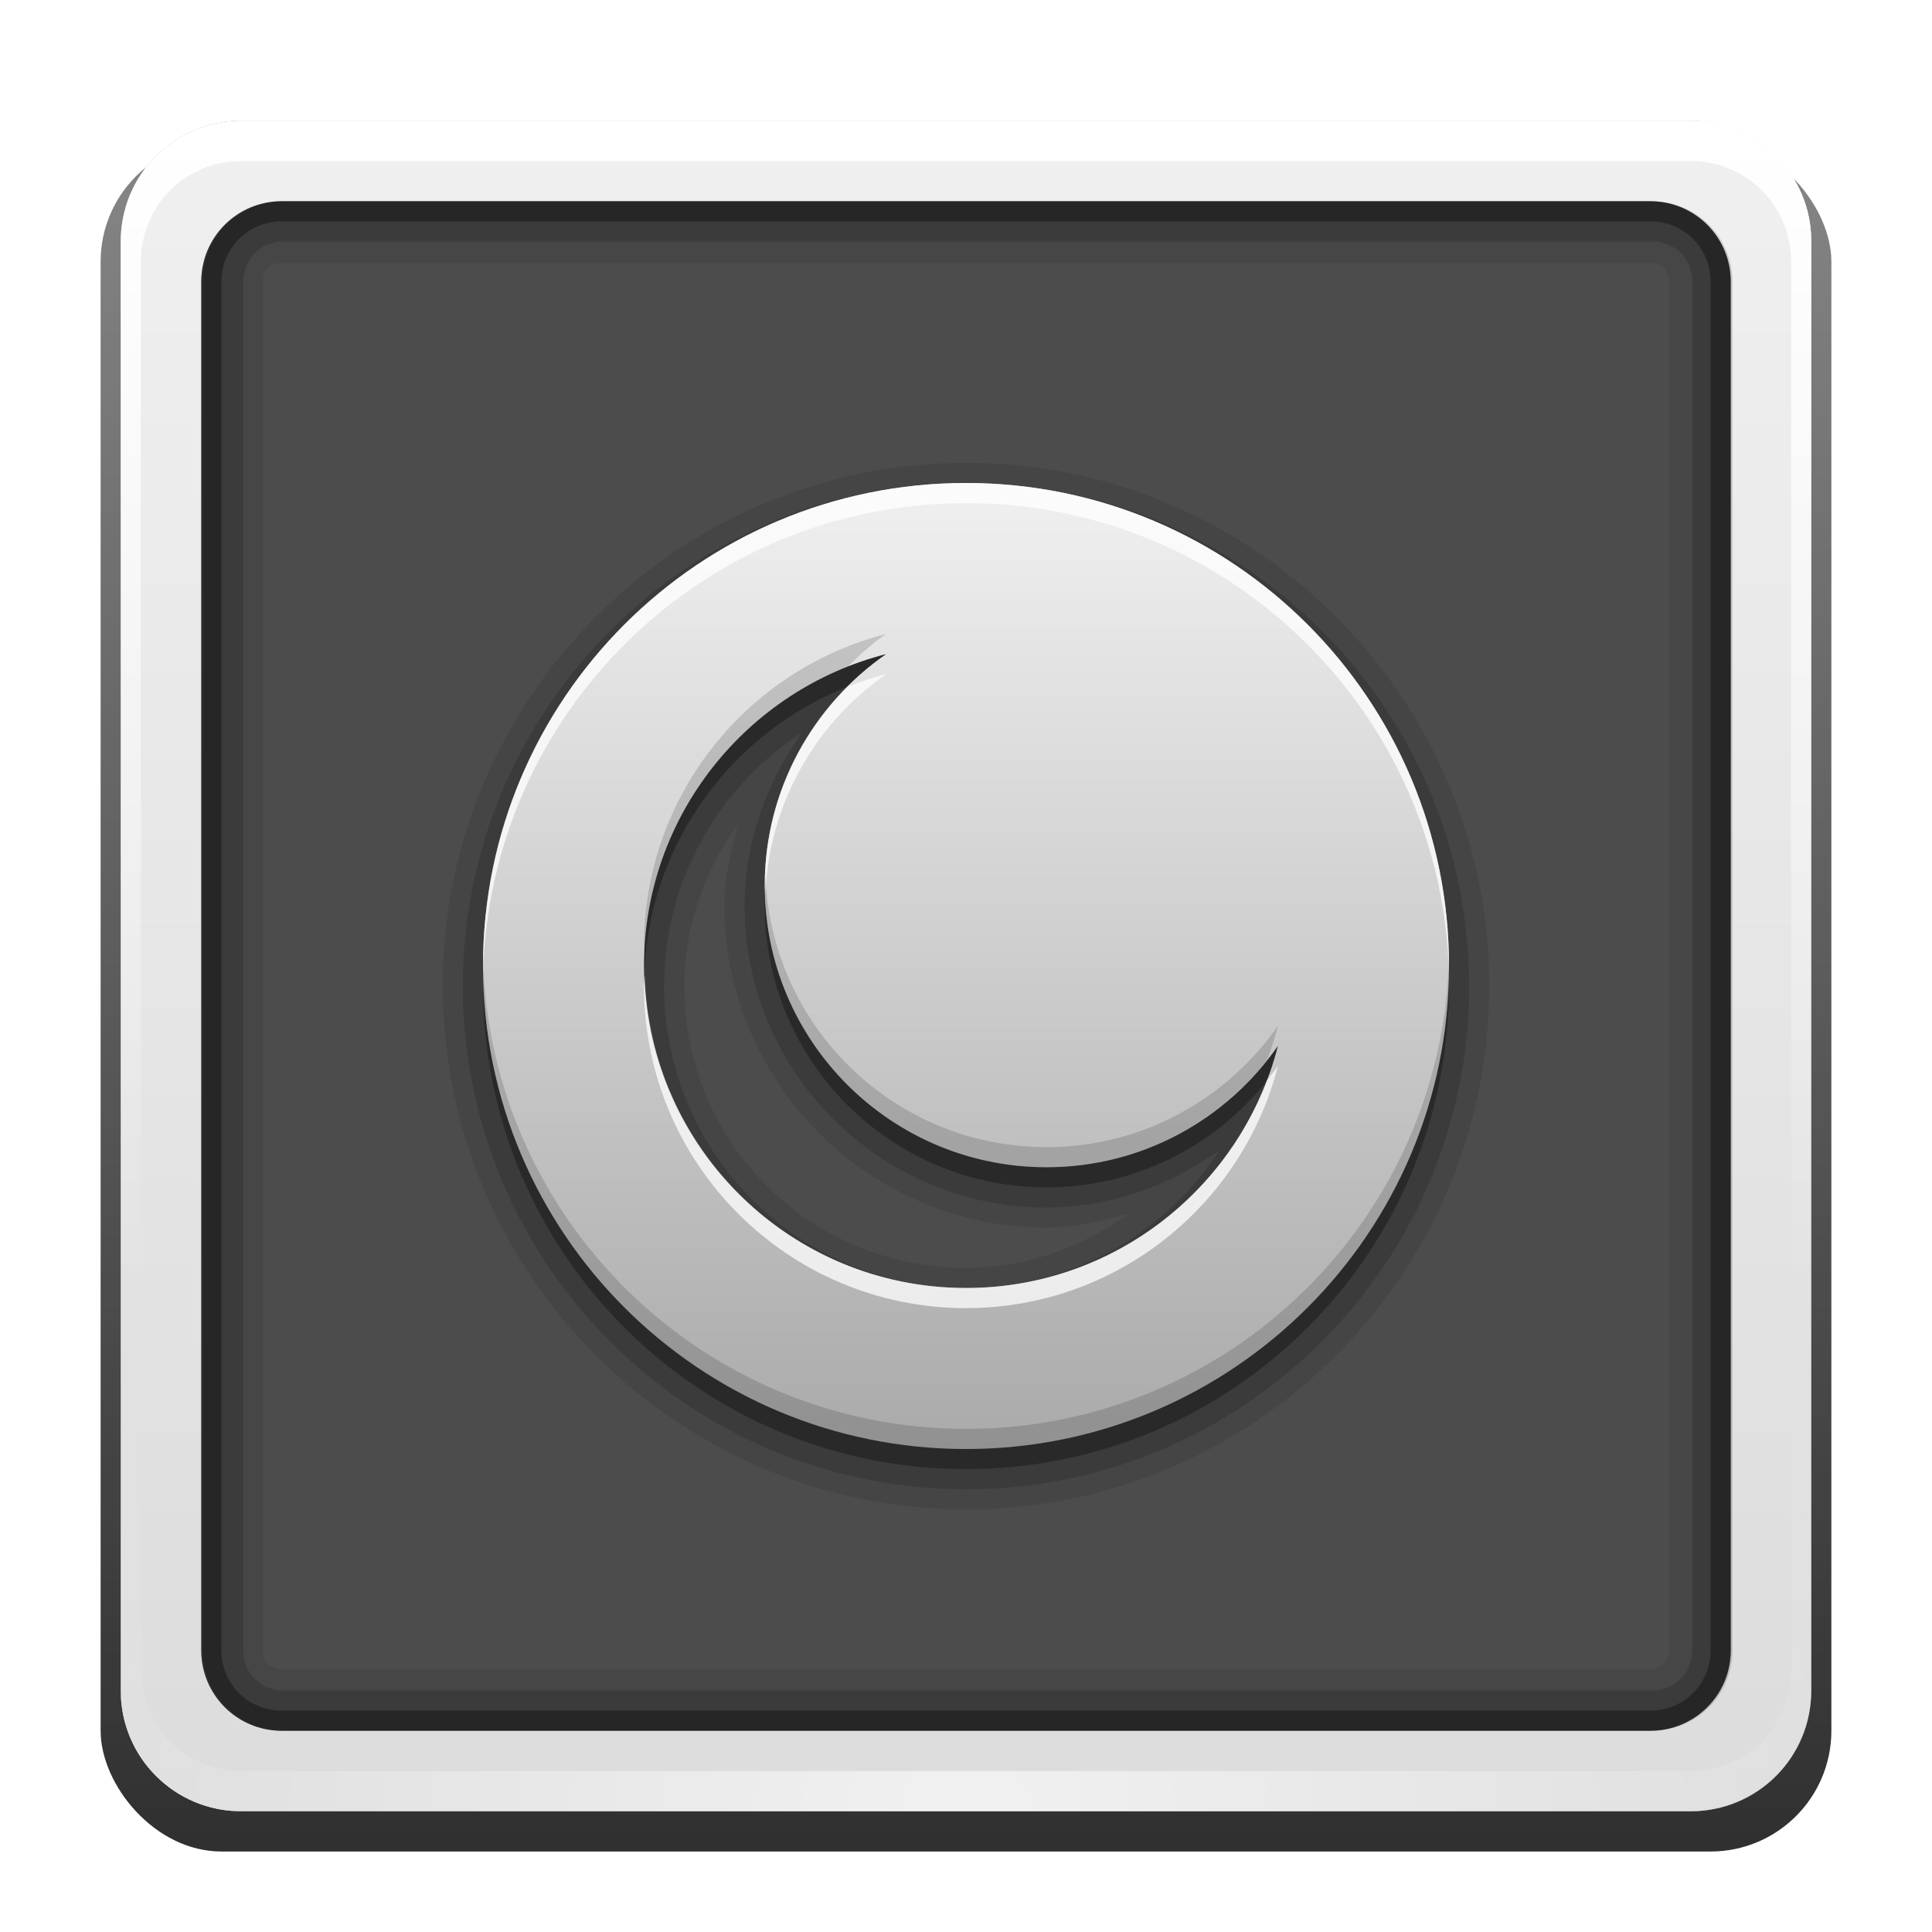 <?xml version="1.0" encoding="UTF-8" standalone="no"?>
<!-- Created with Inkscape (http://www.inkscape.org/) -->

<svg
   xmlns:svg="http://www.w3.org/2000/svg"
   xmlns="http://www.w3.org/2000/svg"
   xmlns:xlink="http://www.w3.org/1999/xlink"
   version="1.0"
   width="96"
   height="96"
   id="svg2408"
   style="display:inline">
  <defs
     id="defs2410">
    <linearGradient
       id="linearGradient3637">
      <stop
         id="stop3639"
         style="stop-color:#f0f0f0;stop-opacity:1"
         offset="0" />
      <stop
         id="stop3641"
         style="stop-color:#dcdcdc;stop-opacity:1"
         offset="1" />
    </linearGradient>
    <linearGradient
       x1="45.448"
       y1="92.54"
       x2="45.448"
       y2="7.017"
       id="ButtonShadow"
       gradientUnits="userSpaceOnUse"
       gradientTransform="scale(1.006,0.994)">
      <stop
         id="stop3750"
         style="stop-color:#000000;stop-opacity:1"
         offset="0" />
      <stop
         id="stop3752"
         style="stop-color:#000000;stop-opacity:0.588"
         offset="1" />
    </linearGradient>
    <linearGradient
       id="linearGradient3737">
      <stop
         id="stop3739"
         style="stop-color:#ffffff;stop-opacity:1"
         offset="0" />
      <stop
         id="stop3741"
         style="stop-color:#ffffff;stop-opacity:0"
         offset="1" />
    </linearGradient>
    <linearGradient
       id="linearGradient3700">
      <stop
         id="stop3702"
         style="stop-color:#2276c5;stop-opacity:1"
         offset="0" />
      <stop
         id="stop3704"
         style="stop-color:#68baf4;stop-opacity:1"
         offset="1" />
    </linearGradient>
    <filter
       color-interpolation-filters="sRGB"
       id="filter3174">
      <feGaussianBlur
         id="feGaussianBlur3176"
         stdDeviation="1.71" />
    </filter>
    <linearGradient
       x1="36.357"
       y1="6"
       x2="36.357"
       y2="63.893"
       id="linearGradient3188"
       xlink:href="#linearGradient3737"
       gradientUnits="userSpaceOnUse" />
    <radialGradient
       cx="48"
       cy="90.172"
       r="42"
       fx="48"
       fy="90.172"
       id="radialGradient3619"
       xlink:href="#linearGradient3737"
       gradientUnits="userSpaceOnUse"
       gradientTransform="matrix(1.157,0,0,0.996,-7.551,0.197)" />
    <linearGradient
       x1="48"
       y1="90"
       x2="48"
       y2="5.988"
       id="linearGradient2843"
       xlink:href="#linearGradient3700"
       gradientUnits="userSpaceOnUse"
       gradientTransform="translate(0,100)" />
    <clipPath
       id="clipPath3625">
      <path
         d="M 0,0 0,96 96,96 96,0 0,0 z m 12,6 72,0 c 3.324,0 6,2.676 6,6 l 0,72 c 0,3.324 -2.676,6 -6,6 L 12,90 C 8.676,90 6,87.324 6,84 L 6,12 C 6,8.676 8.676,6 12,6 z"
         id="path3627"
         style="fill:#ffffff;fill-opacity:1;stroke:none" />
    </clipPath>
    <linearGradient
       x1="44.512"
       y1="6"
       x2="44.512"
       y2="90.015"
       id="linearGradient3643"
       xlink:href="#linearGradient3637"
       gradientUnits="userSpaceOnUse" />
    <clipPath
       id="clipPath3649">
      <rect
         width="76"
         height="76"
         rx="4"
         ry="4"
         x="10"
         y="10"
         id="rect3651"
         style="fill:#ffffff;fill-opacity:1;fill-rule:nonzero;stroke:none" />
    </clipPath>
    <filter
       color-interpolation-filters="sRGB"
       id="filter3657">
      <feGaussianBlur
         id="feGaussianBlur3659"
         stdDeviation="1.14" />
    </filter>
    <linearGradient
       id="linearGradient4081">
      <stop
         id="stop4083"
         style="stop-color:#aaaaaa;stop-opacity:1"
         offset="0" />
      <stop
         id="stop4085"
         style="stop-color:#f0f0f0;stop-opacity:1"
         offset="1" />
    </linearGradient>
    <linearGradient
       x1="29.827"
       y1="51.954"
       x2="65.694"
       y2="51.954"
       id="linearGradient3034"
       xlink:href="#linearGradient4081"
       gradientUnits="userSpaceOnUse"
       gradientTransform="matrix(0,-1,-1,0,96,16)" />
    <linearGradient
       x1="29.827"
       y1="51.954"
       x2="65.694"
       y2="51.954"
       id="linearGradient3705"
       xlink:href="#linearGradient4081"
       gradientUnits="userSpaceOnUse"
       gradientTransform="matrix(0,-1,-1,0,36,16)" />
    <linearGradient
       x1="11.347"
       y1="6"
       x2="11.347"
       y2="16.013"
       id="StandardGradient-8"
       gradientUnits="userSpaceOnUse"
       gradientTransform="translate(-3,-3)">
      <stop
         id="stop3177-6"
         style="stop-color:#000000;stop-opacity:0.863"
         offset="0" />
      <stop
         id="stop3179-8"
         style="stop-color:#000000;stop-opacity:0.471"
         offset="1" />
    </linearGradient>
    <linearGradient
       x1="29.827"
       y1="51.954"
       x2="65.694"
       y2="51.954"
       id="linearGradient2947"
       xlink:href="#StandardGradient-8"
       gradientUnits="userSpaceOnUse"
       gradientTransform="matrix(0,1,-1,0,183,0)" />
    <linearGradient
       x1="56"
       y1="72"
       x2="56"
       y2="24"
       id="linearGradient3728"
       xlink:href="#linearGradient4081"
       gradientUnits="userSpaceOnUse" />
  </defs>
  <g
     id="layer2"
     style="display:inline">
    <rect
       width="86"
       height="85"
       rx="6"
       ry="6"
       x="5"
       y="7"
       clip-path="url(#clipPath3625)"
       id="rect3745"
       style="opacity:0.9;fill:url(#ButtonShadow);fill-opacity:1;fill-rule:nonzero;stroke:none;filter:url(#filter3174)" />
  </g>
  <g
     id="layer1">
    <rect
       width="84"
       height="84"
       rx="6"
       ry="6"
       x="6"
       y="6"
       id="rect2419"
       style="opacity:0.7;fill:#000000;fill-opacity:1;fill-rule:nonzero;stroke:none" />
    <path
       d="m 14,10 c -2.216,0 -4,1.784 -4,4 l 0,68 c 0,2.216 1.784,4 4,4 l 68,0 c 2.216,0 4,-1.784 4,-4 l 0,-68 c 0,-2.216 -1.784,-4 -4,-4 l -68,0 z m 0,3.062 68,0 c 0.579,0 0.938,0.359 0.938,0.938 l 0,68 c 0,0.579 -0.359,0.938 -0.938,0.938 l -68,0 c -0.579,0 -0.938,-0.359 -0.938,-0.938 l 0,-68 c 0,-0.579 0.359,-0.938 0.938,-0.938 z"
       id="rect3726"
       style="opacity:0.08;fill:#000000;fill-opacity:1;fill-rule:nonzero;stroke:none" />
    <path
       d="M 12,6 C 8.676,6 6,8.676 6,12 l 0,72 c 0,3.324 2.676,6 6,6 l 72,0 c 3.324,0 6,-2.676 6,-6 L 90,12 C 90,8.676 87.324,6 84,6 L 12,6 z m 2,4 68,0 c 2.216,0 4,1.784 4,4 l 0,68 c 0,2.216 -1.784,4 -4,4 l -68,0 c -2.216,0 -4,-1.784 -4,-4 l 0,-68 c 0,-2.216 1.784,-4 4,-4 z"
       id="rect3629"
       style="fill:url(#linearGradient3643);fill-opacity:1;fill-rule:nonzero;stroke:none" />
    <path
       d="M 12,6 C 8.676,6 6,8.676 6,12 l 0,2 0,68 0,2 c 0,0.335 0.041,0.651 0.094,0.969 0.049,0.296 0.097,0.597 0.188,0.875 0.01,0.03 0.021,0.064 0.031,0.094 0.099,0.288 0.235,0.547 0.375,0.812 0.145,0.274 0.316,0.536 0.5,0.781 0.184,0.246 0.374,0.473 0.594,0.688 0.44,0.428 0.943,0.815 1.5,1.094 0.279,0.14 0.573,0.247 0.875,0.344 -0.256,-0.1 -0.487,-0.236 -0.719,-0.375 -0.007,-0.004 -0.024,0.004 -0.031,0 -0.032,-0.019 -0.062,-0.043 -0.094,-0.062 -0.12,-0.077 -0.231,-0.164 -0.344,-0.25 -0.106,-0.081 -0.213,-0.161 -0.312,-0.25 C 8.478,88.557 8.309,88.373 8.156,88.188 8.049,88.057 7.938,87.922 7.844,87.781 7.819,87.743 7.805,87.695 7.781,87.656 7.716,87.553 7.651,87.452 7.594,87.344 7.493,87.149 7.388,86.928 7.312,86.719 7.305,86.697 7.289,86.678 7.281,86.656 7.249,86.564 7.245,86.469 7.219,86.375 7.188,86.268 7.148,86.172 7.125,86.062 7.052,85.721 7,85.364 7,85 L 7,83 7,15 7,13 C 7,10.218 9.218,8 12,8 l 2,0 68,0 2,0 c 2.782,0 5,2.218 5,5 l 0,2 0,68 0,2 c 0,0.364 -0.052,0.721 -0.125,1.062 -0.044,0.207 -0.088,0.398 -0.156,0.594 -0.008,0.022 -0.023,0.041 -0.031,0.062 -0.063,0.174 -0.138,0.367 -0.219,0.531 -0.042,0.083 -0.079,0.17 -0.125,0.25 -0.055,0.097 -0.127,0.188 -0.188,0.281 -0.094,0.141 -0.205,0.276 -0.312,0.406 -0.143,0.174 -0.303,0.347 -0.469,0.5 -0.011,0.01 -0.02,0.021 -0.031,0.031 -0.138,0.126 -0.285,0.234 -0.438,0.344 -0.103,0.073 -0.204,0.153 -0.312,0.219 -0.007,0.004 -0.024,-0.004 -0.031,0 -0.232,0.139 -0.463,0.275 -0.719,0.375 0.302,-0.097 0.596,-0.204 0.875,-0.344 0.557,-0.279 1.06,-0.666 1.5,-1.094 0.22,-0.214 0.409,-0.442 0.594,-0.688 0.184,-0.246 0.355,-0.508 0.5,-0.781 0.14,-0.265 0.276,-0.525 0.375,-0.812 0.01,-0.031 0.021,-0.063 0.031,-0.094 0.09,-0.278 0.139,-0.579 0.188,-0.875 C 89.959,84.651 90,84.335 90,84 l 0,-2 0,-68 0,-2 C 90,8.676 87.324,6 84,6 L 12,6 z"
       id="rect3728"
       style="fill:url(#linearGradient3188);fill-opacity:1;fill-rule:nonzero;stroke:none" />
    <path
       d="M 12,90 C 8.676,90 6,87.324 6,84 L 6,82 6,14 6,12 c 0,-0.335 0.041,-0.651 0.094,-0.969 0.049,-0.296 0.097,-0.597 0.188,-0.875 C 6.291,10.126 6.302,10.093 6.312,10.062 6.411,9.775 6.547,9.515 6.688,9.25 6.832,8.976 7.003,8.714 7.188,8.469 7.372,8.223 7.561,7.995 7.781,7.781 8.221,7.353 8.724,6.967 9.281,6.688 9.56,6.548 9.855,6.441 10.156,6.344 9.9,6.444 9.67,6.58 9.438,6.719 c -0.007,0.004 -0.024,-0.004 -0.031,0 -0.032,0.019 -0.062,0.043 -0.094,0.062 -0.12,0.077 -0.231,0.164 -0.344,0.25 -0.106,0.081 -0.213,0.161 -0.312,0.25 C 8.478,7.443 8.309,7.627 8.156,7.812 8.049,7.943 7.938,8.078 7.844,8.219 7.819,8.257 7.805,8.305 7.781,8.344 7.716,8.447 7.651,8.548 7.594,8.656 7.493,8.851 7.388,9.072 7.312,9.281 7.305,9.303 7.289,9.322 7.281,9.344 7.249,9.436 7.245,9.531 7.219,9.625 7.188,9.732 7.148,9.828 7.125,9.938 7.052,10.279 7,10.636 7,11 l 0,2 0,68 0,2 c 0,2.782 2.218,5 5,5 l 2,0 68,0 2,0 c 2.782,0 5,-2.218 5,-5 l 0,-2 0,-68 0,-2 C 89,10.636 88.948,10.279 88.875,9.938 88.831,9.731 88.787,9.54 88.719,9.344 88.711,9.322 88.695,9.303 88.688,9.281 88.625,9.108 88.549,8.914 88.469,8.75 88.427,8.667 88.39,8.58 88.344,8.5 88.289,8.403 88.217,8.312 88.156,8.219 88.062,8.078 87.951,7.943 87.844,7.812 87.701,7.638 87.541,7.466 87.375,7.312 87.364,7.302 87.355,7.291 87.344,7.281 87.205,7.156 87.059,7.047 86.906,6.938 86.804,6.864 86.702,6.784 86.594,6.719 c -0.007,-0.004 -0.024,0.004 -0.031,0 -0.232,-0.139 -0.463,-0.275 -0.719,-0.375 0.302,0.097 0.596,0.204 0.875,0.344 0.557,0.279 1.06,0.666 1.5,1.094 0.22,0.214 0.409,0.442 0.594,0.688 0.184,0.246 0.355,0.508 0.5,0.781 0.14,0.265 0.276,0.525 0.375,0.812 0.01,0.031 0.021,0.063 0.031,0.094 0.09,0.278 0.139,0.579 0.188,0.875 C 89.959,11.349 90,11.665 90,12 l 0,2 0,68 0,2 c 0,3.324 -2.676,6 -6,6 l -72,0 z"
       id="path3615"
       style="opacity:0.6;fill:url(#radialGradient3619);fill-opacity:1;fill-rule:nonzero;stroke:none" />
    <rect
       width="84"
       height="84"
       rx="6"
       ry="6"
       x="6"
       y="106"
       id="rect2841"
       style="fill:url(#linearGradient2843);fill-opacity:1;fill-rule:nonzero;stroke:none" />
    <rect
       width="76"
       height="76"
       rx="4"
       ry="4"
       x="10"
       y="110"
       id="rect3634"
       style="fill:#ff0000;fill-opacity:1;fill-rule:nonzero;stroke:none" />
    <path
       d="m 14,9 c -2.753,0 -5,2.247 -5,5 l 0,68 c 0,2.753 2.247,5 5,5 l 68,0 c 2.753,0 5,-2.247 5,-5 L 87,14 C 87,11.247 84.753,9 82,9 L 14,9 z m 0,2 68,0 c 1.679,0 3,1.321 3,3 l 0,68 c 0,1.679 -1.321,3 -3,3 l -68,0 c -1.679,0 -3,-1.321 -3,-3 l 0,-68 c 0,-1.679 1.321,-3 3,-3 z"
       transform="translate(-110,0)"
       clip-path="url(#clipPath3649)"
       id="rect3647"
       style="font-size:medium;font-style:normal;font-variant:normal;font-weight:normal;font-stretch:normal;text-indent:0;text-align:start;text-decoration:none;line-height:normal;letter-spacing:normal;word-spacing:normal;text-transform:none;direction:ltr;block-progression:tb;writing-mode:lr-tb;text-anchor:start;color:#000000;fill:#000000;fill-opacity:1;stroke:none;stroke-width:2;marker:none;visibility:visible;display:inline;overflow:visible;filter:url(#filter3657);enable-background:accumulate;font-family:Abandoned Bitplane;-inkscape-font-specification:Abandoned Bitplane" />
    <path
       d="m 14.089,10 c -2.216,0 -4,1.784 -4,4 l 0,68 c 0,2.216 1.784,4 4,4 l 68,0 c 2.216,0 4,-1.784 4,-4 l 0,-68 c 0,-2.216 -1.784,-4 -4,-4 l -68,0 z m 0,2 68,0 c 1.14,0 2,0.86 2,2 l 0,68 c 0,1.14 -0.86,2 -2,2 l -68,0 c -1.14,0 -2,-0.86 -2,-2 l 0,-68 c 0,-1.14 0.86,-2 2,-2 z"
       id="path3709"
       style="opacity:0.16;fill:#000000;fill-opacity:1;fill-rule:nonzero;stroke:none" />
    <path
       d="m 14,10 c -2.216,0 -4,1.784 -4,4 l 0,68 c 0,2.216 1.784,4 4,4 l 68,0 c 2.216,0 4,-1.784 4,-4 l 0,-68 c 0,-2.216 -1.784,-4 -4,-4 l -68,0 z m 0,1 68,0 c 1.674,0 3,1.326 3,3 l 0,68 c 0,1.674 -1.326,3 -3,3 l -68,0 c -1.674,0 -3,-1.326 -3,-3 l 0,-68 c 0,-1.674 1.326,-3 3,-3 z"
       id="path3707"
       style="opacity:0.36;fill:#000000;fill-opacity:1;fill-rule:nonzero;stroke:none" />
  </g>
  <g
     id="layer3"
     style="display:inline">
    <path
       d="M 48,23 C 33.678,23 22,34.678 22,49 22,63.322 33.678,75 48,75 62.322,75 74,63.322 74,49 74,34.678 62.322,23 48,23 z M 36.719,40.875 C 36.338,42.196 36,43.551 36,45 c 0,8.801 7.199,16 16,16 1.449,0 2.804,-0.338 4.125,-0.719 C 53.824,61.942 51.065,63 48,63 40.227,63 34,56.773 34,49 c 0,-3.065 1.058,-5.824 2.719,-8.125 z"
       id="path3728"
       style="opacity:0.1;fill:#000000;fill-opacity:1;stroke:none" />
    <path
       d="M 48,24 C 34.212,24 23,35.212 23,49 23,62.788 34.212,74 48,74 61.788,74 73,62.788 73,49 73,35.212 61.788,24 48,24 z M 39.844,36.406 C 38.111,38.849 37,41.782 37,45 c 0,8.265 6.735,15 15,15 3.218,0 6.151,-1.111 8.594,-2.844 C 57.919,61.276 53.283,64 48,64 39.696,64 33,57.304 33,49 c 0,-5.283 2.724,-9.919 6.844,-12.594 z"
       id="path3720"
       style="opacity:0.15;fill:#000000;fill-opacity:1;stroke:none" />
    <path
       d="M 48,25 C 34.745,25 24,35.745 24,49 24,62.255 34.745,73 48,73 61.255,73 72,62.255 72,49 72,35.745 61.255,25 48,25 z m -3.969,8.5 C 40.392,36.028 38,40.233 38,45 c 0,7.732 6.268,14 14,14 4.767,0 8.972,-2.392 11.5,-6.031 C 61.731,59.88 55.463,65 48,65 39.163,65 32,57.837 32,49 32,41.537 37.12,35.269 44.031,33.5 z"
       id="path3712"
       style="opacity:0.3;fill:#000000;fill-opacity:1;stroke:none" />
    <path
       d="M 48,24 C 34.745,24 24,34.745 24,48 24,61.255 34.745,72 48,72 61.255,72 72,61.255 72,48 72,34.745 61.255,24 48,24 z m -3.969,8.5 C 40.392,35.028 38,39.233 38,44 c 0,7.732 6.268,14 14,14 4.767,0 8.972,-2.392 11.5,-6.031 C 61.731,58.88 55.463,64 48,64 39.163,64 32,56.837 32,48 32,40.537 37.12,34.269 44.031,32.5 z"
       id="path2928"
       style="fill:url(#linearGradient3728);fill-opacity:1;stroke:none" />
    <path
       d="m 48,29.031 c -11.013,0 -19.969,8.955 -19.969,19.969 0,11.013 8.955,19.969 19.969,19.969 7.821,0 14.602,-4.493 17.875,-11.062 0.003,-0.006 0.028,-0.118 0.031,-0.125 0.003,-0.007 0.06,-0.118 0.062,-0.125 0.002,-0.007 0.029,-0.087 0.031,-0.094 0.002,-0.007 0.03,-0.118 0.031,-0.125 0.009,0.034 0.029,0.119 0.031,0.125 0.002,0.007 0.06,0.118 0.062,0.125 0.003,0.007 0.028,0.118 0.031,0.125 0.003,0.007 0.059,0.118 0.062,0.125 0.004,0.007 0.09,0.118 0.094,0.125 0.004,0.007 0.058,0.087 0.062,0.094 0.005,0.006 0.089,0.119 0.094,0.125 0.005,0.006 0.088,0.088 0.094,0.094 0.005,0.006 0.088,0.089 0.094,0.094 0.006,0.005 0.088,0.089 0.094,0.094 0.006,0.005 0.119,0.058 0.125,0.062 0.006,0.004 0.118,0.09 0.125,0.094 0.007,0.004 0.118,0.059 0.125,0.062 0.007,0.003 0.118,0.06 0.125,0.062 0.007,0.003 0.118,0.029 0.125,0.031 0.007,0.002 0.117,0.029 0.125,0.031 0.008,0.002 0.117,0.03 0.125,0.031 0.008,0.001 0.148,0.03 0.156,0.031 0.008,8.13e-4 0.117,-2.74e-4 0.125,0 0.008,2.74e-4 0.117,2.66e-4 0.125,0 0.008,-2.66e-4 0.148,8.05e-4 0.156,0 0.008,-8.05e-4 0.117,-0.03 0.125,-0.031 0.008,-0.001 0.117,-0.029 0.125,-0.031 0.008,-0.002 0.149,-0.029 0.156,-0.031 0.007,-0.002 0.118,-0.028 0.125,-0.031 0.007,-0.003 0.118,-0.059 0.125,-0.062 0.007,-0.003 0.118,-0.059 0.125,-0.062 0.007,-0.004 0.119,-0.089 0.125,-0.094 0.006,-0.004 0.088,-0.058 0.094,-0.062 a 0.826,0.826 0 0 0 0.031,0 l 10,-8.031 c 0.005,-0.004 0.058,-0.09 0.062,-0.094 0.005,-0.004 0.089,-0.058 0.094,-0.062 0.004,-0.004 0.058,-0.089 0.062,-0.094 0.004,-0.005 0.09,-0.089 0.094,-0.094 0.004,-0.005 0.059,-0.057 0.062,-0.062 0.004,-0.005 0.059,-0.088 0.062,-0.094 0.003,-0.005 0.028,-0.088 0.031,-0.094 0.003,-0.005 0.06,-0.119 0.062,-0.125 0.003,-0.006 0.06,-0.088 0.062,-0.094 0.002,-0.006 0.029,-0.088 0.031,-0.094 0.002,-0.006 0.03,-0.088 0.031,-0.094 0.002,-0.006 0.03,-0.119 0.031,-0.125 0.001,-0.006 -0.001,-0.088 0,-0.094 0.001,-0.006 0.031,-0.119 0.031,-0.125 7e-4,-0.006 -3.51e-4,-0.087 0,-0.094 3.51e-4,-0.006 0,-0.119 0,-0.125 0,-0.006 3.51e-4,-0.119 0,-0.125 -3.51e-4,-0.006 7e-4,-0.087 0,-0.094 -7e-4,-0.006 -0.03,-0.119 -0.031,-0.125 -0.001,-0.006 0.001,-0.088 0,-0.094 -0.001,-0.006 -0.03,-0.119 -0.031,-0.125 -0.002,-0.006 -0.029,-0.088 -0.031,-0.094 -0.002,-0.006 -0.029,-0.088 -0.031,-0.094 -0.002,-0.006 -0.06,-0.088 -0.062,-0.094 -0.003,-0.006 -0.059,-0.119 -0.062,-0.125 -0.003,-0.005 -0.028,-0.088 -0.031,-0.094 -0.003,-0.005 -0.059,-0.089 -0.062,-0.094 -0.004,-0.005 -0.059,-0.058 -0.062,-0.062 -0.004,-0.005 -0.09,-0.089 -0.094,-0.094 -0.004,-0.005 -0.058,-0.089 -0.062,-0.094 -0.004,-0.004 -0.089,-0.058 -0.094,-0.062 -0.005,-0.004 -0.058,-0.09 -0.062,-0.094 a 0.826,0.826 0 0 0 -0.031,0 L 69.219,39.438 c -0.001,-0.001 -0.022,0.007 -0.031,0 -0.022,-0.017 -0.059,-0.029 -0.062,-0.031 -0.005,-0.003 -0.089,-0.059 -0.094,-0.062 -0.005,-0.003 -0.058,-0.06 -0.062,-0.062 -0.005,-0.003 -0.089,-0.06 -0.094,-0.062 -0.005,-0.003 -0.089,-0.029 -0.094,-0.031 -0.005,-0.002 -0.088,-0.029 -0.094,-0.031 -0.005,-0.002 -0.088,-0.029 -0.094,-0.031 -0.005,-0.002 -0.088,-0.03 -0.094,-0.031 -0.005,-0.002 -0.088,-0.03 -0.094,-0.031 -0.005,-0.001 -0.088,-0.03 -0.094,-0.031 -0.006,-0.001 -0.088,7.21e-4 -0.094,0 -0.006,-7.21e-4 -0.088,-0.031 -0.094,-0.031 -0.006,-4.39e-4 -0.119,1.55e-4 -0.125,0 -0.006,-1.55e-4 -0.088,-1.29e-4 -0.094,0 -0.006,1.29e-4 -0.088,-4.13e-4 -0.094,0 -0.006,4.13e-4 -0.088,0.031 -0.094,0.031 a 0.826,0.826 0 0 0 -0.031,0 c -0.01,0.001 -0.146,0.029 -0.156,0.031 -0.01,0.002 -0.178,0.028 -0.188,0.031 -0.01,0.003 -0.147,0.058 -0.156,0.062 -0.009,0.004 -0.147,0.089 -0.156,0.094 -0.009,0.005 -0.148,0.088 -0.156,0.094 -0.008,0.006 -0.148,0.087 -0.156,0.094 -0.008,0.006 -0.118,0.118 -0.125,0.125 -0.007,0.007 -0.118,0.117 -0.125,0.125 -0.007,0.008 -0.088,0.148 -0.094,0.156 -0.006,0.008 -0.12,0.116 -0.125,0.125 -0.005,0.009 -0.058,0.178 -0.062,0.188 -0.004,0.009 -0.059,0.147 -0.062,0.156 -0.004,0.009 -0.06,0.147 -0.062,0.156 -0.001,0.005 -0.022,0.052 -0.031,0.094 -0.002,-0.007 -0.029,-0.118 -0.031,-0.125 -0.002,-0.007 -0.029,-0.087 -0.031,-0.094 -0.002,-0.007 -0.06,-0.118 -0.062,-0.125 -0.003,-0.007 -0.028,-0.119 -0.031,-0.125 C 62.602,33.524 55.821,29.031 48,29.031 z m 0,9.938 c 2.961,0 5.536,1.318 7.375,3.375 a 0.826,0.826 0 0 0 0.031,0 c 0.004,0.004 0.058,0.058 0.062,0.062 0.004,0.004 0.058,0.09 0.062,0.094 0.004,0.004 0.089,0.059 0.094,0.062 0.005,0.004 0.089,0.059 0.094,0.062 0.005,0.003 0.057,0.059 0.062,0.062 0.005,0.003 0.089,0.028 0.094,0.031 0.005,0.003 0.088,0.06 0.094,0.062 0.005,0.003 0.088,0.029 0.094,0.031 0.005,0.002 0.088,0.06 0.094,0.062 0.006,0.002 0.119,0.029 0.125,0.031 0.006,0.002 0.088,-0.002 0.094,0 0.006,0.002 0.088,0.03 0.094,0.031 0.006,0.001 0.088,0.03 0.094,0.031 0.006,8.39e-4 0.119,-5.28e-4 0.125,0 0.006,5.28e-4 0.088,-2.16e-4 0.094,0 0.006,2.16e-4 0.088,9.7e-5 0.094,0 l 7.219,0 c 0.007,-5.4e-5 0.118,5.07e-4 0.125,0 0.007,-5.07e-4 0.118,9.59e-4 0.125,0 0.007,-9.59e-4 0.118,-0.03 0.125,-0.031 0.007,-0.001 0.118,-0.029 0.125,-0.031 0.007,-0.002 0.118,-0.029 0.125,-0.031 0.007,-0.002 0.118,-0.029 0.125,-0.031 0.007,-0.003 0.119,-0.059 0.125,-0.062 0.006,-0.003 0.088,-0.059 0.094,-0.062 0.006,-0.004 0.119,-0.059 0.125,-0.062 0.006,-0.004 0.088,-0.058 0.094,-0.062 0.006,-0.004 0.088,-0.089 0.094,-0.094 0.005,-0.005 0.089,-0.058 0.094,-0.062 0.005,-0.005 0.089,-0.088 0.094,-0.094 0.005,-0.005 0.058,-0.088 0.062,-0.094 0.004,-0.006 0.09,-0.119 0.094,-0.125 0.004,-0.006 0.059,-0.088 0.062,-0.094 0.004,-0.006 0.059,-0.119 0.062,-0.125 0.003,-0.006 0.06,-0.087 0.062,-0.094 0.003,-0.006 0.029,-0.118 0.031,-0.125 0.003,-0.007 0.06,-0.118 0.062,-0.125 l 0,1.469 -14,0 c -0.005,3.8e-5 -0.088,-3.05e-4 -0.094,0 -0.005,3.05e-4 -0.088,-5.71e-4 -0.094,0 -0.005,5.71e-4 -0.088,-8.36e-4 -0.094,0 -0.005,8.36e-4 -0.088,0.03 -0.094,0.031 -0.005,0.001 -0.12,0.03 -0.125,0.031 -0.005,0.001 -0.057,-0.002 -0.062,0 -0.005,0.002 -0.089,0.029 -0.094,0.031 -0.005,0.002 -0.089,0.06 -0.094,0.062 -0.005,0.002 -0.089,0.029 -0.094,0.031 -0.005,0.002 -0.089,0.029 -0.094,0.031 -0.005,0.003 -0.089,0.06 -0.094,0.062 -0.005,0.003 -0.058,0.028 -0.062,0.031 -0.005,0.003 -0.089,0.059 -0.094,0.062 -0.004,0.003 -0.058,0.059 -0.062,0.062 -0.004,0.004 -0.09,0.059 -0.094,0.062 -0.004,0.004 -0.059,0.059 -0.062,0.062 -0.004,0.004 -0.059,0.058 -0.062,0.062 -0.004,0.004 -0.059,0.09 -0.062,0.094 -0.004,0.004 -0.059,0.058 -0.062,0.062 -0.003,0.004 -0.059,0.089 -0.062,0.094 -0.003,0.005 -0.028,0.058 -0.031,0.062 -0.003,0.005 -0.06,0.089 -0.062,0.094 -0.003,0.005 -0.029,0.089 -0.031,0.094 -0.002,0.005 -0.029,0.089 -0.031,0.094 -0.002,0.005 -0.061,0.089 -0.062,0.094 -0.002,0.005 -0.03,0.088 -0.031,0.094 -0.002,0.005 0.001,0.057 0,0.062 -0.001,0.005 -0.03,0.12 -0.031,0.125 -0.001,0.005 -0.03,0.088 -0.031,0.094 -8.36e-4,0.005 5.71e-4,0.088 0,0.094 -5.71e-4,0.005 3.05e-4,0.088 0,0.094 -3.05e-4,0.005 3.8e-5,0.088 0,0.094 l 0,8 c 3.8e-5,0.005 -3.05e-4,0.088 0,0.094 3.05e-4,0.005 -5.71e-4,0.088 0,0.094 5.71e-4,0.005 -8.36e-4,0.088 0,0.094 8.36e-4,0.005 0.03,0.088 0.031,0.094 0.001,0.005 0.03,0.12 0.031,0.125 0.001,0.005 -0.002,0.057 0,0.062 0.002,0.005 0.029,0.089 0.031,0.094 0.002,0.005 0.06,0.089 0.062,0.094 0.002,0.005 0.029,0.089 0.031,0.094 0.002,0.005 0.029,0.089 0.031,0.094 0.003,0.005 0.06,0.089 0.062,0.094 0.003,0.005 0.028,0.058 0.031,0.062 0.003,0.005 0.059,0.089 0.062,0.094 0.003,0.004 0.059,0.058 0.062,0.062 0.004,0.004 0.059,0.09 0.062,0.094 0.004,0.004 0.059,0.059 0.062,0.062 0.004,0.004 0.058,0.059 0.062,0.062 0.004,0.004 0.09,0.059 0.094,0.062 0.004,0.004 0.058,0.059 0.062,0.062 0.004,0.003 0.089,0.059 0.094,0.062 0.005,0.003 0.058,0.028 0.062,0.031 0.005,0.003 0.089,0.06 0.094,0.062 0.005,0.003 0.089,0.029 0.094,0.031 0.005,0.002 0.089,0.029 0.094,0.031 0.005,0.002 0.089,0.061 0.094,0.062 0.005,0.002 0.088,0.03 0.094,0.031 0.005,0.002 0.057,-0.001 0.062,0 0.005,0.001 0.12,0.03 0.125,0.031 0.005,0.001 0.088,0.03 0.094,0.031 0.005,8.36e-4 0.088,-5.71e-4 0.094,0 0.005,5.71e-4 0.088,-3.05e-4 0.094,0 0.005,3.05e-4 0.088,-3.8e-5 0.094,0 l 14,0 0,1.469 c -0.002,-0.007 -0.06,-0.118 -0.062,-0.125 -0.003,-0.007 -0.028,-0.118 -0.031,-0.125 -0.003,-0.006 -0.059,-0.087 -0.062,-0.094 -0.003,-0.006 -0.059,-0.119 -0.062,-0.125 -0.004,-0.006 -0.058,-0.088 -0.062,-0.094 -0.004,-0.006 -0.089,-0.119 -0.094,-0.125 -0.004,-0.006 -0.058,-0.088 -0.062,-0.094 -0.005,-0.005 -0.089,-0.089 -0.094,-0.094 -0.005,-0.005 -0.088,-0.058 -0.094,-0.062 -0.005,-0.005 -0.088,-0.089 -0.094,-0.094 -0.006,-0.004 -0.088,-0.059 -0.094,-0.062 -0.006,-0.004 -0.119,-0.059 -0.125,-0.062 -0.006,-0.004 -0.087,-0.059 -0.094,-0.062 -0.006,-0.003 -0.118,-0.06 -0.125,-0.062 -0.007,-0.003 -0.118,-0.029 -0.125,-0.031 -0.007,-0.002 -0.118,-0.029 -0.125,-0.031 -0.007,-0.002 -0.118,-0.03 -0.125,-0.031 -0.007,-0.001 -0.118,-0.03 -0.125,-0.031 -0.007,-9.59e-4 -0.118,5.07e-4 -0.125,0 -0.007,-5.07e-4 -0.118,5.4e-5 -0.125,0 l -7.219,0 c -0.006,-9.7e-5 -0.088,-2.16e-4 -0.094,0 -0.006,2.16e-4 -0.088,-5.28e-4 -0.094,0 -0.006,5.28e-4 -0.119,-8.39e-4 -0.125,0 -0.006,8.39e-4 -0.088,0.03 -0.094,0.031 -0.006,0.001 -0.088,0.03 -0.094,0.031 -0.006,0.002 -0.088,-0.002 -0.094,0 -0.006,0.002 -0.119,0.029 -0.125,0.031 -0.006,0.002 -0.088,0.06 -0.094,0.062 -0.005,0.002 -0.088,0.029 -0.094,0.031 -0.005,0.003 -0.089,0.06 -0.094,0.062 -0.005,0.003 -0.089,0.028 -0.094,0.031 -0.005,0.003 -0.058,0.059 -0.062,0.062 -0.005,0.003 -0.089,0.059 -0.094,0.062 -0.005,0.004 -0.089,0.059 -0.094,0.062 -0.004,0.004 -0.058,0.09 -0.062,0.094 -0.004,0.004 -0.058,0.058 -0.062,0.062 a 0.826,0.826 0 0 0 -0.031,0 c -1.839,2.057 -4.414,3.375 -7.375,3.375 -5.554,0 -10.031,-4.478 -10.031,-10.031 0,-5.554 4.478,-10.031 10.031,-10.031 z"
       transform="translate(-60,-80)"
       id="path3727"
       style="opacity:0.1;fill:#000000;fill-opacity:1;stroke:none;display:inline" />
    <path
       d="m 48,29.844 c -10.566,0 -19.156,8.59 -19.156,19.156 0,10.566 8.59,19.156 19.156,19.156 7.504,0 13.987,-4.326 17.125,-10.625 a 1.164,1.164 0 0 0 -1.031,-1.688 l -7.219,0 A 1.164,1.164 0 0 0 56,56.219 c -1.982,2.217 -4.797,3.625 -8,3.625 -5.998,0 -10.844,-4.845 -10.844,-10.844 0,-5.998 4.845,-10.844 10.844,-10.844 3.203,0 6.018,1.408 8,3.625 a 1.164,1.164 0 0 0 0.875,0.375 l 7.219,0 A 1.164,1.164 0 0 0 65.125,40.469 C 61.987,34.17 55.504,29.844 48,29.844 z m 19.812,10 a 1.164,1.164 0 0 0 -1,1.156 l 0,2.844 -14.812,0 A 1.164,1.164 0 0 0 50.844,45 l 0,8 A 1.164,1.164 0 0 0 52,54.156 l 14.812,0 0,2.844 a 1.164,1.164 0 0 0 1.875,0.906 l 10,-8.031 a 1.164,1.164 0 0 0 0,-1.812 l -10,-7.969 a 1.164,1.164 0 0 0 -0.875,-0.25 z"
       transform="translate(-60,-80)"
       id="path3723"
       style="opacity:0.15;fill:#000000;fill-opacity:1;stroke:none;display:inline" />
    <path
       d="m -12,-49 c -9.936,0 -18,8.064 -18,18 0,9.936 8.064,18 18,18 7.054,0 13.146,-4.083 16.094,-10 l -7.219,0 c -2.188,2.448 -5.332,4 -8.875,4 -6.627,0 -12,-5.373 -12,-12 0,-6.627 5.373,-12 12,-12 3.543,0 6.687,1.552 8.875,4 l 7.219,0 C 1.146,-44.917 -4.946,-49 -12,-49 z m 19.969,10 0,4 L -8,-35 l 0,8 15.969,0 0,4 10,-8.031 -10,-7.969 z"
       id="path3717"
       style="opacity:0.3;fill:#000000;fill-opacity:1;stroke:none;display:inline" />
    <path
       d="m 48,28.906 c -11.071,0 -20.094,9.022 -20.094,20.094 0,11.071 9.022,20.094 20.094,20.094 8.217,0 15.176,-5.032 18.281,-12.125 0.012,0.004 0.033,4.48e-4 0.031,0 -0.006,-0.002 0.162,0.064 0.156,0.062 -0.006,-0.002 0.131,0.032 0.125,0.031 -0.006,-0.001 0.162,6.72e-4 0.156,0 -0.006,-6.72e-4 0.162,0.032 0.156,0.031 -0.006,-2.52e-4 0.131,-1.69e-4 0.125,0 -0.006,1.69e-4 0.162,-0.032 0.156,-0.031 -0.006,5.89e-4 0.131,-0.001 0.125,0 -0.006,0.001 0.162,-0.033 0.156,-0.031 -0.006,0.001 0.131,-0.033 0.125,-0.031 -0.006,0.002 0.162,-0.065 0.156,-0.062 -0.006,0.002 0.131,-0.065 0.125,-0.062 -0.005,0.003 0.13,-0.065 0.125,-0.062 -0.005,0.003 0.13,-0.066 0.125,-0.062 -0.005,0.003 0.13,-0.097 0.125,-0.094 l 8,-6.031 c -0.004,0.003 0.097,-0.097 0.094,-0.094 -0.004,0.003 0.097,-0.066 0.094,-0.062 -0.004,0.004 0.097,-0.097 0.094,-0.094 -0.003,0.004 0.066,-0.098 0.062,-0.094 -0.003,0.004 0.065,-0.098 0.062,-0.094 -0.003,0.004 0.096,-0.098 0.094,-0.094 -0.003,0.004 0.034,-0.098 0.031,-0.094 -0.002,0.004 0.065,-0.129 0.062,-0.125 -0.002,0.004 0.064,-0.098 0.062,-0.094 -0.002,0.005 0.033,-0.13 0.031,-0.125 -0.002,0.005 0.033,-0.099 0.031,-0.094 -0.001,0.005 0.032,-0.13 0.031,-0.125 -0.001,0.005 0.032,-0.13 0.031,-0.125 -8.41e-4,0.005 0.032,-0.099 0.031,-0.094 -5.62e-4,0.005 2.82e-4,-0.13 0,-0.125 -2.82e-4,0.005 0,-0.13 0,-0.125 0,0.005 -2.82e-4,-0.13 0,-0.125 2.82e-4,0.005 -5.62e-4,-0.13 0,-0.125 5.62e-4,0.005 -0.032,-0.099 -0.031,-0.094 8.41e-4,0.005 -0.032,-0.13 -0.031,-0.125 0.001,0.005 -0.033,-0.13 -0.031,-0.125 0.001,0.005 -0.033,-0.098 -0.031,-0.094 0.002,0.005 -0.033,-0.13 -0.031,-0.125 0.002,0.005 -0.065,-0.098 -0.062,-0.094 0.002,0.004 -0.065,-0.129 -0.062,-0.125 0.002,0.004 -0.034,-0.098 -0.031,-0.094 0.003,0.004 -0.097,-0.098 -0.094,-0.094 0.003,0.004 -0.066,-0.098 -0.062,-0.094 0.003,0.004 -0.066,-0.097 -0.062,-0.094 0.003,0.004 -0.097,-0.097 -0.094,-0.094 0.004,0.004 -0.097,-0.066 -0.094,-0.062 0.004,0.003 -0.098,-0.097 -0.094,-0.094 l -7.969,-5.969 c 8.34e-4,6.65e-4 -0.027,0.003 -0.031,0 -0.03,-0.021 -0.163,-0.129 -0.156,-0.125 0.008,0.005 -0.196,-0.098 -0.188,-0.094 0.008,0.004 -0.227,-0.097 -0.219,-0.094 0.009,0.003 -0.196,-0.065 -0.188,-0.062 0.009,0.002 -0.228,-0.033 -0.219,-0.031 0.009,0.001 -0.228,-0.032 -0.219,-0.031 0.009,4.29e-4 -0.228,5.36e-4 -0.219,0 0.009,-5.36e-4 -0.228,0.033 -0.219,0.031 a 1.181,1.181 0 0 0 -0.031,0 c 0.008,-0.001 -0.195,0.033 -0.188,0.031 0.007,-0.002 -0.163,0.065 -0.156,0.062 C 63.141,33.946 56.212,28.906 48,28.906 z m 0,8.188 c 4.755,0 8.836,2.794 10.75,6.812 a 1.181,1.181 0 0 0 0,0.031 c -0.003,-0.005 0.097,0.13 0.094,0.125 -0.003,-0.005 0.066,0.13 0.062,0.125 -0.004,-0.005 0.098,0.13 0.094,0.125 -0.004,-0.005 0.098,0.098 0.094,0.094 -0.004,-0.004 0.098,0.098 0.094,0.094 -0.004,-0.004 0.098,0.129 0.094,0.125 -0.005,-0.004 0.13,0.066 0.125,0.062 -0.005,-0.004 0.13,0.097 0.125,0.094 -0.005,-0.003 0.13,0.065 0.125,0.062 -0.005,-0.003 0.131,0.065 0.125,0.062 l -4.781,0 c 0.009,-8.9e-5 -0.227,0.032 -0.219,0.031 0.009,-9.18e-4 -0.196,0.033 -0.188,0.031 0.008,-0.002 -0.227,0.034 -0.219,0.031 0.008,-0.003 -0.195,0.066 -0.188,0.062 0.008,-0.003 -0.195,0.098 -0.188,0.094 0.007,-0.004 -0.163,0.13 -0.156,0.125 0.007,-0.005 -0.163,0.099 -0.156,0.094 0.007,-0.005 -0.162,0.162 -0.156,0.156 0.006,-0.006 -0.162,0.163 -0.156,0.156 0.005,-0.007 -0.099,0.163 -0.094,0.156 0.005,-0.007 -0.129,0.164 -0.125,0.156 0.004,-0.007 -0.097,0.195 -0.094,0.188 0.003,-0.008 -0.065,0.196 -0.062,0.188 0.003,-0.008 -0.033,0.227 -0.031,0.219 0.002,-0.008 -0.032,0.196 -0.031,0.188 9.18e-4,-0.009 -0.031,0.227 -0.031,0.219 l 0,4 c -8.9e-5,-0.009 0.032,0.227 0.031,0.219 -9.18e-4,-0.009 0.033,0.196 0.031,0.188 -0.002,-0.008 0.034,0.227 0.031,0.219 -0.003,-0.008 0.066,0.195 0.062,0.188 -0.003,-0.008 0.098,0.195 0.094,0.188 -0.004,-0.007 0.13,0.163 0.125,0.156 -0.005,-0.007 0.099,0.163 0.094,0.156 -0.005,-0.007 0.162,0.162 0.156,0.156 -0.006,-0.006 0.163,0.162 0.156,0.156 -0.007,-0.005 0.163,0.099 0.156,0.094 -0.007,-0.005 0.164,0.129 0.156,0.125 -0.007,-0.004 0.195,0.097 0.188,0.094 -0.008,-0.003 0.196,0.065 0.188,0.062 -0.008,-0.003 0.227,0.033 0.219,0.031 -0.008,-0.002 0.196,0.032 0.188,0.031 -0.009,-9.18e-4 0.227,0.031 0.219,0.031 l 4.781,0 c 0.005,-0.002 -0.13,0.065 -0.125,0.062 0.005,-0.003 -0.13,0.066 -0.125,0.062 0.005,-0.003 -0.13,0.097 -0.125,0.094 0.005,-0.004 -0.13,0.066 -0.125,0.062 0.005,-0.004 -0.098,0.129 -0.094,0.125 0.004,-0.004 -0.098,0.098 -0.094,0.094 0.004,-0.004 -0.098,0.098 -0.094,0.094 0.004,-0.005 -0.097,0.13 -0.094,0.125 0.004,-0.005 -0.066,0.13 -0.062,0.125 0.003,-0.005 -0.097,0.13 -0.094,0.125 a 1.181,1.181 0 0 0 0,0.031 C 56.836,58.112 52.755,60.906 48,60.906 41.4,60.906 36.094,55.6 36.094,49 36.094,42.4 41.4,37.094 48,37.094 z"
       transform="translate(0,-80)"
       id="path3846"
       style="opacity:0.1;fill:#000000;fill-opacity:1;stroke:none;display:inline" />
    <path
       d="m 48,30.094 c -10.431,0 -18.906,8.475 -18.906,18.906 0,10.431 8.475,18.906 18.906,18.906 8.217,0 15.208,-5.26 17.812,-12.594 a 0.916,0.916 0 0 0 -0.875,-1.219 l -4.312,0 a 0.916,0.916 0 0 0 -0.812,0.5 c -2.103,4.415 -6.592,7.5 -11.812,7.5 -7.237,0 -13.094,-5.857 -13.094,-13.094 0,-7.237 5.857,-13.094 13.094,-13.094 5.221,0 9.709,3.085 11.812,7.5 a 0.916,0.916 0 0 0 0.812,0.5 l 4.312,0 a 0.916,0.916 0 0 0 0.875,-1.219 C 63.208,35.354 56.217,30.094 48,30.094 z m 18.812,12 A 0.916,0.916 0 0 0 66.062,43 l 0,3.094 -11.062,0 A 0.916,0.916 0 0 0 54.094,47 l 0,4 A 0.916,0.916 0 0 0 55,51.906 l 11.062,0 0,3.094 a 0.916,0.916 0 0 0 1.469,0.719 l 8,-6.031 a 0.916,0.916 0 0 0 0,-1.438 l -8,-5.969 a 0.916,0.916 0 0 0 -0.719,-0.188 z"
       transform="translate(0,-80)"
       id="path3842"
       style="opacity:0.15;fill:#000000;fill-opacity:1;stroke:none;display:inline" />
    <path
       d="m 48,-13 c -9.936,0 -18,-8.064 -18,-18 0,-9.936 8.064,-18 18,-18 7.825,0 14.459,5.021 16.938,12 l -4.312,0 c -2.25,-4.723 -7.046,-8 -12.625,-8 -7.732,0 -14,6.268 -14,14 0,7.732 6.268,14 14,14 5.579,0 10.375,-3.277 12.625,-8 l 4.312,0 C 62.459,-18.021 55.825,-13 48,-13 z m 18.963,-12 0,-4 L 55,-29 l 0,-4 11.963,0 0,-4 8.01,5.968 L 66.963,-25 z"
       id="path3836"
       style="opacity:0.3;fill:#000000;fill-opacity:1;stroke:none;display:inline" />
    <path
       d="m 48,-14 c -9.936,0 -18,-8.064 -18,-18 0,-9.936 8.064,-18 18,-18 7.825,0 14.459,5.021 16.938,12 l -4.312,0 c -2.25,-4.723 -7.046,-8 -12.625,-8 -7.732,0 -14,6.268 -14,14 0,7.732 6.268,14 14,14 5.579,0 10.375,-3.277 12.625,-8 l 4.312,0 C 62.459,-19.021 55.825,-14 48,-14 z m 18.963,-12 0,-4 L 55,-30 l 0,-4 11.963,0 0,-4 8.01,5.968 L 66.963,-26 z"
       id="path3771"
       style="fill:url(#linearGradient3034);fill-opacity:1;stroke:none;display:inline" />
    <path
       d="m 48,-50 c -9.936,0 -18,8.064 -18,18 0,0.169 0.027,0.333 0.031,0.5 C 30.298,-41.203 38.233,-49 48,-49 c 7.445,0 13.827,4.548 16.562,11 l 0.375,0 C 62.459,-44.979 55.825,-50 48,-50 z m 18.969,12 0,1 7.344,5.469 0.656,-0.5 -8,-5.969 z M 55,-34 l 0,1 11.969,0 0,-1 L 55,-34 z m -20.969,2.5 C 34.025,-31.333 34,-31.168 34,-31 c 0,7.732 6.268,14 14,14 5.579,0 10.375,-3.277 12.625,-8 l 3.938,0 c 0.14,-0.329 0.255,-0.661 0.375,-1 l -4.312,0 c -2.25,4.723 -7.046,8 -12.625,8 -7.564,0 -13.704,-6.001 -13.969,-13.5 z"
       id="path3827"
       style="opacity:0.8;fill:#ffffff;fill-opacity:1;stroke:none;display:inline" />
    <path
       d="m 138,27 c -11.598,0 -21,9.402 -21,21 0,11.598 9.402,21 21,21 9.513,0 17.544,-6.325 20.125,-15 l -5.281,0 C 150.468,59.859 144.711,64 138,64 c -8.837,0 -16,-7.163 -16,-16 0,-8.837 7.163,-16 16,-16 6.711,0 12.468,4.141 14.844,10 l 5.281,0 C 155.543,33.325 147.513,27 138,27 z m 24,15 0,3 -14,0 0,6 14,0 0,3 7,-6 -7,-6 z"
       id="path2895"
       style="opacity:0.533;fill:#ff0000;fill-opacity:1;stroke:none" />
    <path
       d="m -12,-50 c -9.936,0 -18,8.064 -18,18 0,9.936 8.064,18 18,18 7.054,0 13.146,-4.083 16.094,-10 l -7.219,0 c -2.188,2.448 -5.332,4 -8.875,4 -6.627,0 -12,-5.373 -12,-12 0,-6.627 5.373,-12 12,-12 3.543,0 6.687,1.552 8.875,4 l 7.219,0 C 1.146,-45.917 -4.946,-50 -12,-50 z m 19.969,10 0,4 L -8,-36 l 0,8 15.969,0 0,4 10,-8.031 -10,-7.969 z"
       id="path3697"
       style="fill:url(#linearGradient3705);fill-opacity:1;stroke:none;display:inline" />
    <path
       d="m -12,-50 c -9.936,0 -18,8.064 -18,18 0,0.169 0.027,0.333 0.031,0.5 0.267,-9.703 8.201,-17.5 17.969,-17.5 6.653,0 12.452,3.623 15.562,9 l 0.531,0 C 1.146,-45.917 -4.946,-50 -12,-50 z m 19.969,10 0,1 9.375,7.469 0.625,-0.5 -10,-7.969 z M -8,-36 l 0,1 15.969,0 0,-1 L -8,-36 z m -15.969,4.5 C -23.976,-31.332 -24,-31.17 -24,-31 c 0,6.627 5.373,12 12,12 3.543,0 6.687,-1.552 8.875,-4 l 6.688,0 c 0.188,-0.324 0.364,-0.664 0.531,-1 l -7.219,0 c -2.188,2.448 -5.332,4 -8.875,4 -6.457,0 -11.703,-5.108 -11.969,-11.5 z"
       id="path3708"
       style="fill:#ffffff;fill-opacity:1;stroke:none;display:inline" />
    <path
       d="M 137.938,34.094 C 130.235,34.094 124,40.36 124,48.062 124,55.765 130.235,62 137.938,62 c 6.337,0 11.703,-4.214 13.406,-10 l -4.25,0 c -1.531,3.533 -5.061,6 -9.156,6 C 132.444,58 128,53.556 128,48.062 c 0,-5.493 4.444,-9.969 9.938,-9.969 4.046,0 7.534,2.432 9.094,5.906 l 4.281,0 c -1.742,-5.731 -7.083,-9.906 -13.375,-9.906 z M 153.969,43 l 0,3 -9.969,0 0,4 9.969,0 0,3 6,-4.969 -6,-5.031 z"
       id="path2945"
       style="opacity:0.8;fill:url(#linearGradient2947);fill-opacity:1;stroke:none;display:inline" />
    <path
       d="m 48,24 c -13.255,0 -24,10.745 -24,24 0,0.166 -0.003,0.335 0,0.5 C 24.264,35.474 34.911,25 48,25 61.089,25 71.736,35.474 72,48.5 72.003,48.335 72,48.166 72,48 72,34.745 61.255,24 48,24 z m -3.969,9.5 C 43.379,33.667 42.743,33.88 42.125,34.125 39.59,36.657 38,40.135 38,44 c 0,0.147 0.027,0.291 0.031,0.438 0.183,-4.53 2.507,-8.511 6,-10.938 z m -12,14.938 C 32.025,48.627 32,48.809 32,49 c 0,8.837 7.163,16 16,16 7.463,0 13.731,-5.12 15.5,-12.031 -0.164,0.237 -0.353,0.462 -0.531,0.688 C 60.682,59.698 54.842,64 48,64 39.312,64 32.267,57.068 32.031,48.438 z"
       id="path2921"
       style="opacity:0.75;fill:#ffffff;fill-opacity:1;stroke:none" />
    <path
       d="M 44.031,31.5 C 37.12,33.269 32,39.537 32,47 c 0,0.149 0.027,0.29 0.031,0.438 0.229,-6.511 4.336,-12.034 10.094,-14.312 0.591,-0.591 1.218,-1.147 1.906,-1.625 z m -6,11.938 C 38.024,43.627 38,43.808 38,44 c 0,7.732 6.268,14 14,14 4.457,0 8.405,-2.097 10.969,-5.344 C 63.176,52.108 63.353,51.543 63.5,50.969 60.972,54.608 56.767,57 52,57 44.415,57 38.264,50.966 38.031,43.438 z M 24,47.5 c -0.003,0.165 0,0.334 0,0.5 0,13.255 10.745,24 24,24 13.255,0 24,-10.745 24,-24 0,-0.166 0.003,-0.335 0,-0.5 C 71.736,60.526 61.089,71 48,71 34.911,71 24.264,60.526 24,47.5 z"
       id="path3702"
       style="opacity:0.15;fill:#000000;fill-opacity:1;stroke:none" />
  </g>
</svg>
